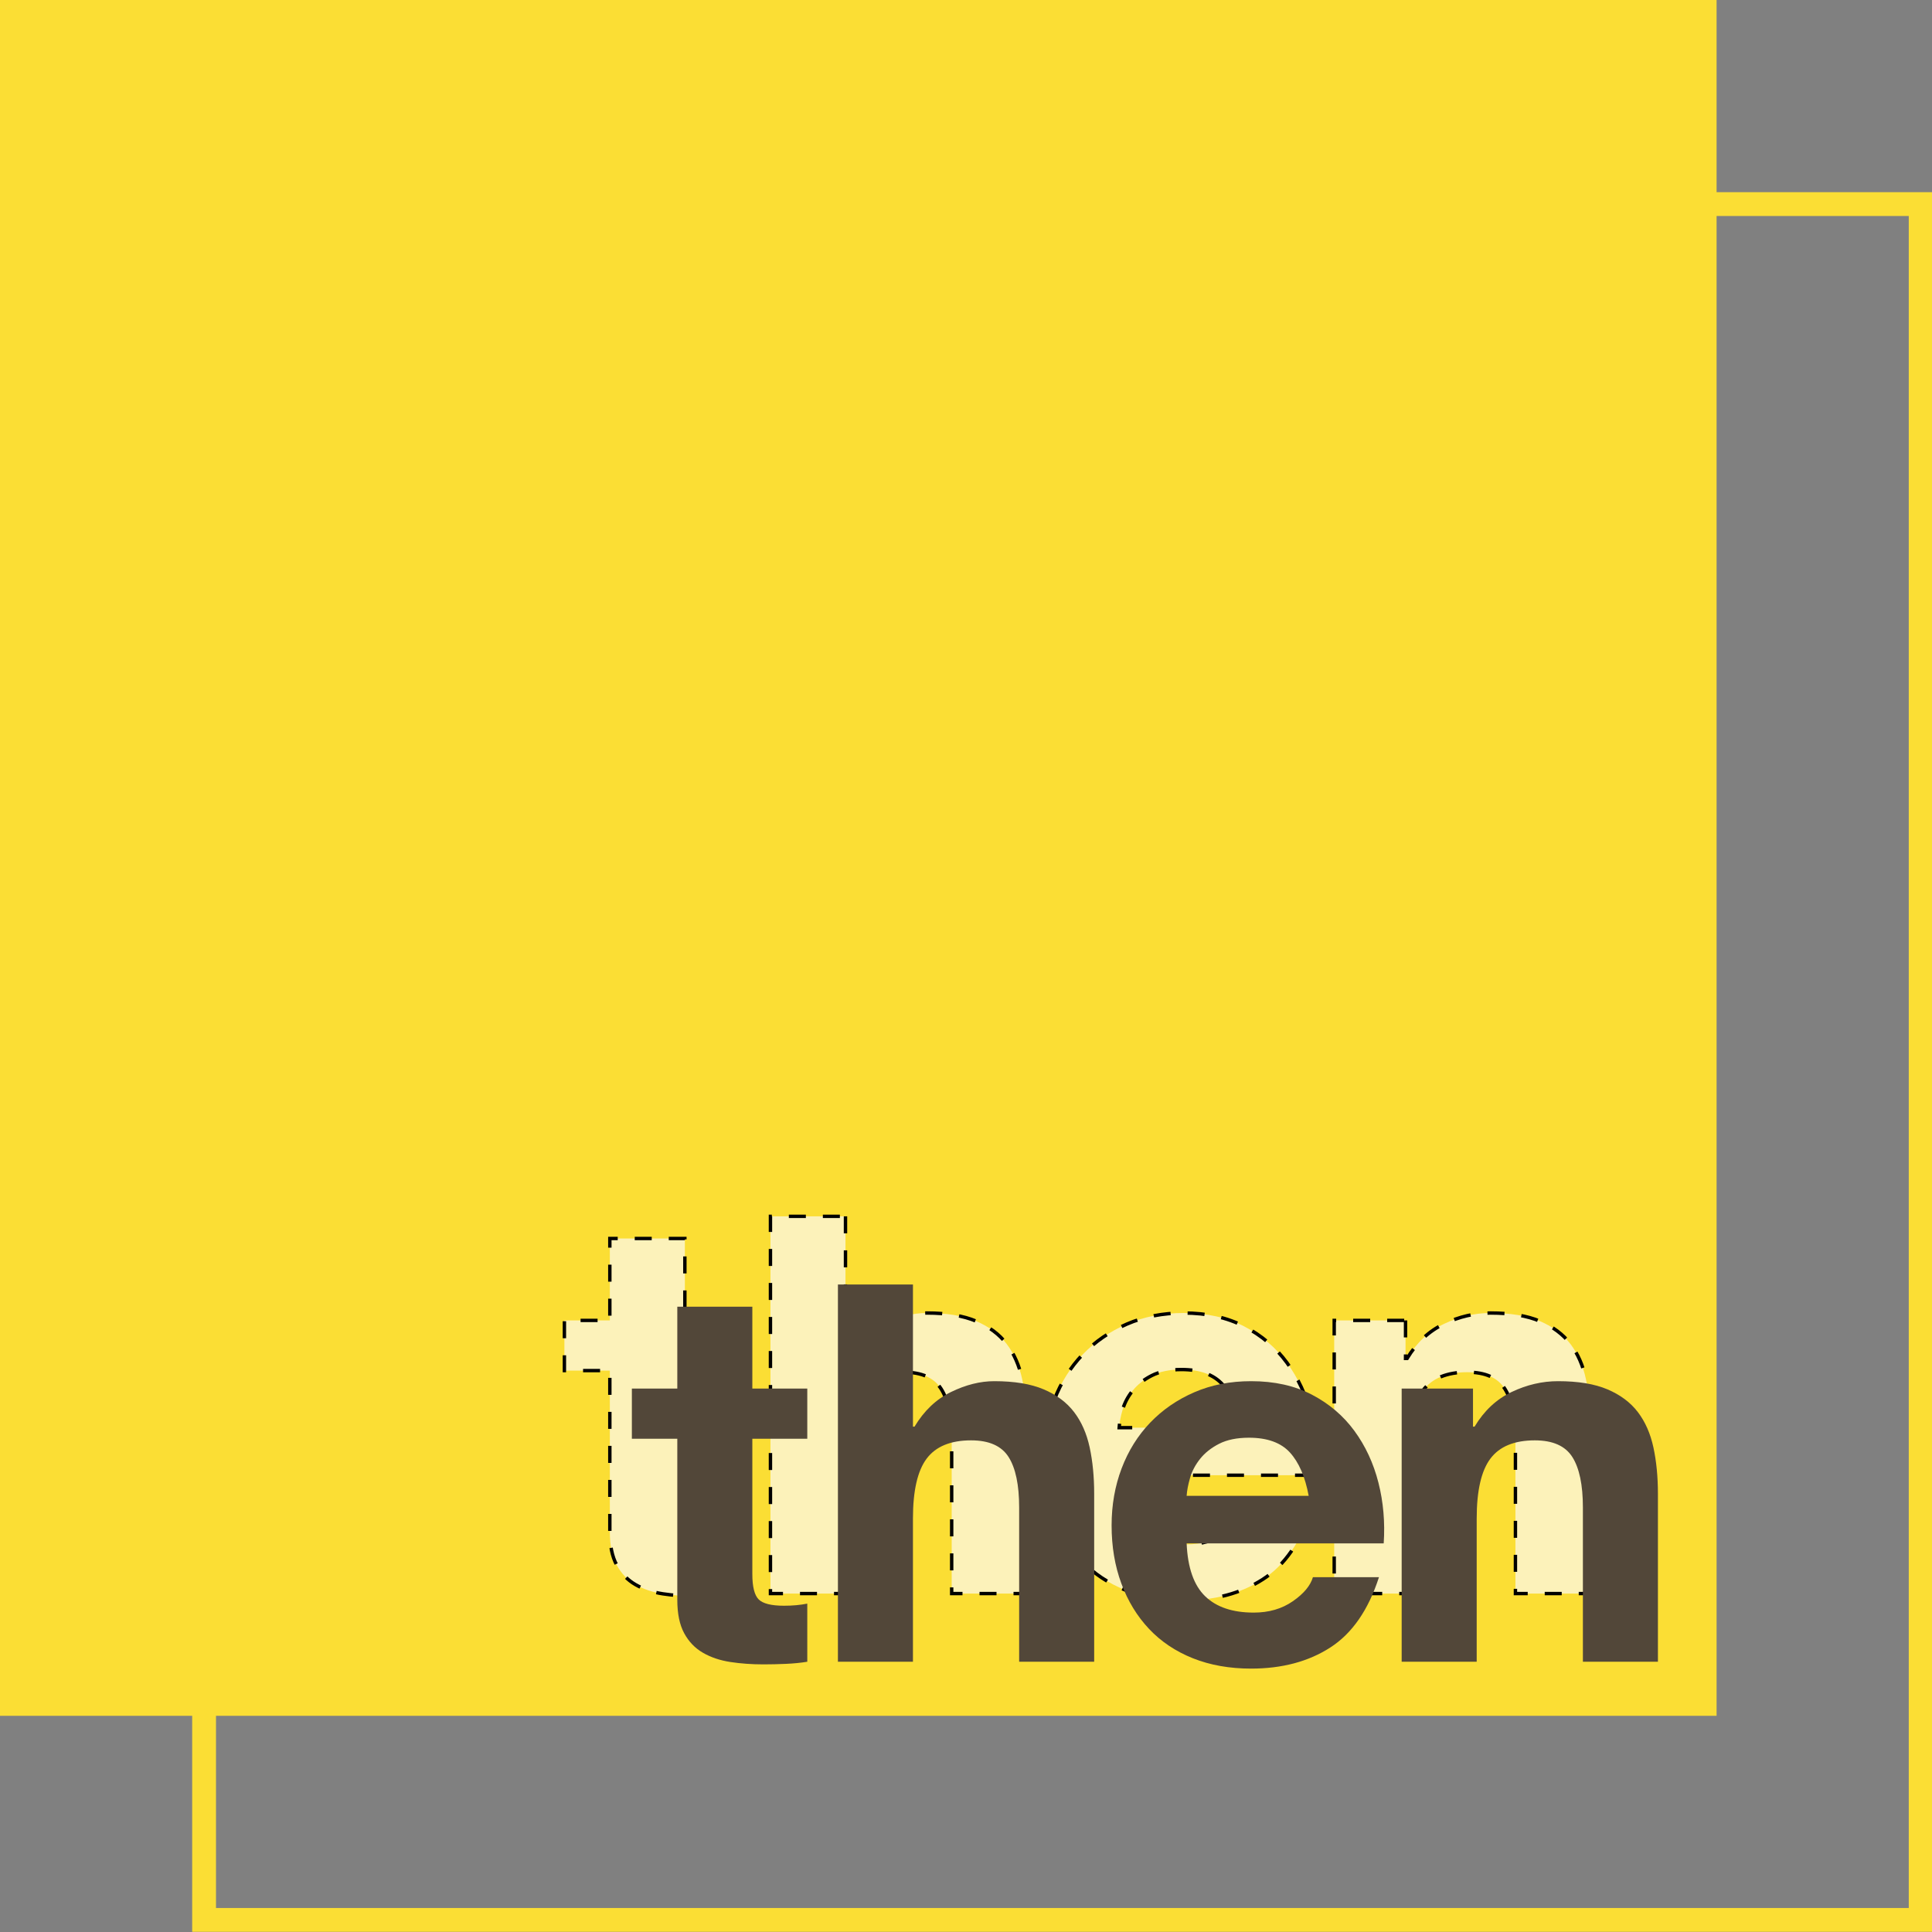 <svg xmlns="http://www.w3.org/2000/svg" xmlns:xlink="http://www.w3.org/1999/xlink" version="1.1" width="568" height="568" enable-background="new 0 0 505 505" xml:space="preserve" style=""><rect width="100%" height="100%" fill="#808080" stroke="none"/><rect id="backgroundrect" width="100%" height="100%" x="0" y="0" fill="none" stroke="none" class="" style=""/>


<g class="currentLayer" style=""><title>Layer 1</title><rect y="0" fill="#FBDE34" width="504.67" height="504.442" id="svg_1" class="" x="0"/><g id="svg_2" class="" fill="#fcf2ba" opacity="1" stroke="#000000" stroke-opacity="1" fill-opacity="1" stroke-dasharray="5,5">
	<path fill="#fcf2ba" d="M217.503,388.193 v14.757 h-16.155 v39.766 c0,3.729 0.621,6.214 1.864,7.457 c1.243,1.242 3.728,1.863 7.456,1.863 c1.243,0 2.432,-0.051 3.573,-0.155 c1.138,-0.102 2.226,-0.257 3.262,-0.466 V468.502 c-1.864,0.311 -3.937,0.517 -6.213,0.621 c-2.279,0.103 -4.505,0.155 -6.68,0.155 c-3.417,0 -6.655,-0.232 -9.708,-0.698 c-3.056,-0.467 -5.747,-1.372 -8.077,-2.719 c-2.33,-1.345 -4.17,-3.262 -5.515,-5.747 c-1.347,-2.485 -2.019,-5.748 -2.019,-9.786 v-47.378 h-13.359 v-14.757 h13.359 v-24.077 h22.058 v24.077 H217.503 z" id="svg_3" fill-opacity="1" opacity="1" stroke="#000000" stroke-opacity="1" stroke-dasharray="5,5"/>
	<path fill="#fcf2ba" d="M248.569,357.593 v41.785 h0.466 c2.796,-4.66 6.369,-8.051 10.718,-10.175 c4.349,-2.121 8.594,-3.185 12.737,-3.185 c5.903,0 10.742,0.804 14.524,2.408 c3.778,1.606 6.757,3.832 8.932,6.68 c2.175,2.849 3.701,6.317 4.582,10.407 c0.879,4.092 1.32,8.621 1.32,13.592 V468.502 h-22.058 v-45.357 c0,-6.627 -1.036,-11.573 -3.106,-14.835 c-2.073,-3.262 -5.747,-4.894 -11.029,-4.894 c-6.007,0 -10.356,1.787 -13.048,5.359 c-2.694,3.573 -4.039,9.451 -4.039,17.631 V468.502 h-22.058 V357.593 H248.569 z" id="svg_4" fill-opacity="1" opacity="1" stroke="#000000" stroke-opacity="1" stroke-dasharray="5,5"/>
	<path fill="#fcf2ba" d="M334.467,449.24 c3.313,3.211 8.077,4.815 14.291,4.815 c4.451,0 8.283,-1.111 11.495,-3.34 c3.208,-2.226 5.177,-4.582 5.902,-7.067 h19.417 c-3.106,9.631 -7.871,16.519 -14.291,20.659 c-6.422,4.144 -14.188,6.214 -23.3,6.214 c-6.318,0 -12.015,-1.01 -17.087,-3.029 c-5.075,-2.02 -9.374,-4.893 -12.894,-8.621 c-3.521,-3.728 -6.24,-8.18 -8.154,-13.358 c-1.918,-5.178 -2.874,-10.874 -2.874,-17.087 c0,-6.005 0.982,-11.597 2.951,-16.776 c1.966,-5.177 4.762,-9.655 8.388,-13.437 c3.624,-3.779 7.947,-6.757 12.971,-8.932 c5.021,-2.175 10.587,-3.263 16.699,-3.263 c6.834,0 12.788,1.32 17.863,3.962 c5.072,2.641 9.242,6.188 12.504,10.64 c3.263,4.454 5.617,9.529 7.068,15.224 c1.449,5.696 1.966,11.649 1.553,17.863 H329.03 C329.341,440.853 331.151,446.032 334.467,449.24 zM359.398,406.989 c-2.641,-2.898 -6.655,-4.35 -12.039,-4.35 c-3.521,0 -6.446,0.598 -8.776,1.786 c-2.33,1.192 -4.193,2.668 -5.592,4.428 c-1.398,1.762 -2.384,3.626 -2.951,5.592 c-0.57,1.969 -0.908,3.728 -1.01,5.281 h35.882 C363.876,414.135 362.039,409.89 359.398,406.989 z" id="svg_5" fill-opacity="1" opacity="1" stroke="#000000" stroke-opacity="1" stroke-dasharray="5,5"/>
	<path fill="#fcf2ba" d="M413.221,388.193 v11.185 h0.466 c2.796,-4.66 6.42,-8.051 10.874,-10.175 c4.451,-2.121 9.009,-3.185 13.669,-3.185 c5.903,0 10.742,0.804 14.524,2.408 c3.778,1.606 6.757,3.832 8.932,6.68 c2.175,2.849 3.701,6.317 4.582,10.407 c0.879,4.092 1.32,8.621 1.32,13.592 V468.502 H445.53 v-45.357 c0,-6.627 -1.036,-11.573 -3.106,-14.835 c-2.073,-3.262 -5.747,-4.894 -11.029,-4.894 c-6.007,0 -10.356,1.787 -13.048,5.359 c-2.694,3.573 -4.039,9.451 -4.039,17.631 V468.502 H392.25 v-80.309 H413.221 z" id="svg_6" fill-opacity="1" opacity="1" stroke="#000000" stroke-opacity="1" stroke-dasharray="5,5"/>
</g><g class="" id="svg_8">
	<path fill="#524739" d="M237.338,408.235 v14.757 h-16.155 v39.766 c0,3.729 0.621,6.214 1.864,7.457 c1.243,1.242 3.728,1.863 7.456,1.863 c1.243,0 2.432,-0.051 3.573,-0.155 c1.138,-0.102 2.226,-0.257 3.262,-0.466 V488.544 c-1.864,0.311 -3.937,0.517 -6.213,0.621 c-2.279,0.103 -4.505,0.155 -6.68,0.155 c-3.417,0 -6.655,-0.232 -9.708,-0.698 c-3.056,-0.467 -5.747,-1.372 -8.077,-2.719 c-2.33,-1.345 -4.17,-3.262 -5.515,-5.747 c-1.347,-2.485 -2.019,-5.748 -2.019,-9.786 v-47.378 h-13.359 v-14.757 h13.359 v-24.077 h22.058 v24.077 H237.338 z" id="svg_14"/>
	<path fill="#524739" d="M268.404,377.635 v41.785 h0.466 c2.796,-4.66 6.369,-8.051 10.718,-10.175 c4.349,-2.121 8.594,-3.185 12.737,-3.185 c5.903,0 10.742,0.804 14.524,2.408 c3.778,1.606 6.757,3.832 8.932,6.68 c2.175,2.849 3.701,6.317 4.582,10.407 c0.879,4.092 1.32,8.621 1.32,13.592 V488.544 h-22.058 v-45.357 c0,-6.627 -1.036,-11.573 -3.106,-14.835 c-2.073,-3.262 -5.747,-4.894 -11.029,-4.894 c-6.007,0 -10.356,1.787 -13.048,5.359 c-2.694,3.573 -4.039,9.451 -4.039,17.631 V488.544 h-22.058 V377.635 H268.404 z" id="svg_17"/>
	<path fill="#524739" d="M354.302,469.282 c3.313,3.211 8.077,4.815 14.291,4.815 c4.451,0 8.283,-1.111 11.495,-3.34 c3.208,-2.226 5.177,-4.582 5.902,-7.067 h19.417 c-3.106,9.631 -7.871,16.519 -14.291,20.659 c-6.422,4.144 -14.188,6.214 -23.3,6.214 c-6.318,0 -12.015,-1.01 -17.087,-3.029 c-5.075,-2.02 -9.374,-4.893 -12.894,-8.621 c-3.521,-3.728 -6.24,-8.18 -8.154,-13.358 c-1.918,-5.178 -2.874,-10.874 -2.874,-17.087 c0,-6.005 0.982,-11.597 2.951,-16.776 c1.966,-5.177 4.762,-9.655 8.388,-13.437 c3.624,-3.779 7.947,-6.757 12.971,-8.932 c5.021,-2.175 10.587,-3.263 16.699,-3.263 c6.834,0 12.788,1.32 17.863,3.962 c5.072,2.641 9.242,6.188 12.504,10.64 c3.263,4.454 5.617,9.529 7.068,15.224 c1.449,5.696 1.966,11.649 1.553,17.863 H348.865 C349.176,460.895 350.986,466.074 354.302,469.282 zM379.233,427.031 c-2.641,-2.898 -6.655,-4.35 -12.039,-4.35 c-3.521,0 -6.446,0.598 -8.776,1.786 c-2.33,1.192 -4.193,2.668 -5.592,4.428 c-1.398,1.762 -2.384,3.626 -2.951,5.592 c-0.57,1.969 -0.908,3.728 -1.01,5.281 h35.882 C383.711,434.177 381.874,429.932 379.233,427.031 z" id="svg_19"/>
	<path fill="#524739" d="M433.056,408.235 v11.185 h0.466 c2.796,-4.66 6.42,-8.051 10.874,-10.175 c4.451,-2.121 9.009,-3.185 13.669,-3.185 c5.903,0 10.742,0.804 14.524,2.408 c3.778,1.606 6.757,3.832 8.932,6.68 c2.175,2.849 3.701,6.317 4.582,10.407 c0.879,4.092 1.32,8.621 1.32,13.592 V488.544 H465.365 v-45.357 c0,-6.627 -1.036,-11.573 -3.106,-14.835 c-2.073,-3.262 -5.747,-4.894 -11.029,-4.894 c-6.007,0 -10.356,1.787 -13.048,5.359 c-2.694,3.573 -4.039,9.451 -4.039,17.631 V488.544 H412.085 v-80.309 H433.056 z" id="svg_21"/>
</g><g class="" id="svg_23" fill="none" stroke="#000000" stroke-opacity="1" stroke-dasharray="5,5" opacity="0">
	<path fill="none" d="M257.338,428.235 v14.757 h-16.155 v39.766 c0,3.729 0.621,6.214 1.864,7.457 c1.243,1.242 3.728,1.863 7.456,1.863 c1.243,0 2.432,-0.051 3.573,-0.155 c1.138,-0.102 2.226,-0.257 3.262,-0.466 V508.544 c-1.864,0.311 -3.937,0.517 -6.213,0.621 c-2.279,0.103 -4.505,0.155 -6.68,0.155 c-3.417,0 -6.655,-0.232 -9.708,-0.698 c-3.056,-0.467 -5.747,-1.372 -8.077,-2.719 c-2.33,-1.345 -4.17,-3.262 -5.515,-5.747 c-1.347,-2.485 -2.019,-5.748 -2.019,-9.786 v-47.378 h-13.359 v-14.757 h13.359 v-24.077 h22.058 v24.077 H257.338 z" id="svg_25" stroke="#000000" stroke-opacity="1" stroke-dasharray="5,5" opacity="0"/>
	<path fill="none" d="M288.404,397.635 v41.785 h0.466 c2.796,-4.66 6.369,-8.051 10.718,-10.175 c4.349,-2.121 8.594,-3.185 12.737,-3.185 c5.903,0 10.742,0.804 14.524,2.408 c3.778,1.606 6.757,3.832 8.932,6.68 c2.175,2.849 3.701,6.317 4.582,10.407 c0.879,4.092 1.32,8.621 1.32,13.592 V508.544 h-22.058 v-45.357 c0,-6.627 -1.036,-11.573 -3.106,-14.835 c-2.073,-3.262 -5.747,-4.894 -11.029,-4.894 c-6.007,0 -10.356,1.787 -13.048,5.359 c-2.694,3.573 -4.039,9.451 -4.039,17.631 V508.544 h-22.058 V397.635 H288.404 z" id="svg_27" stroke="#000000" stroke-opacity="1" stroke-dasharray="5,5" opacity="0"/>
	<path fill="none" d="M374.302,489.282 c3.313,3.211 8.077,4.815 14.291,4.815 c4.451,0 8.283,-1.111 11.495,-3.34 c3.208,-2.226 5.177,-4.582 5.902,-7.067 h19.417 c-3.106,9.631 -7.871,16.519 -14.291,20.659 c-6.422,4.144 -14.188,6.214 -23.3,6.214 c-6.318,0 -12.015,-1.01 -17.087,-3.029 c-5.075,-2.02 -9.374,-4.893 -12.894,-8.621 c-3.521,-3.728 -6.24,-8.18 -8.154,-13.358 c-1.918,-5.178 -2.874,-10.874 -2.874,-17.087 c0,-6.005 0.982,-11.597 2.951,-16.776 c1.966,-5.177 4.762,-9.655 8.388,-13.437 c3.624,-3.779 7.947,-6.757 12.971,-8.932 c5.021,-2.175 10.587,-3.263 16.699,-3.263 c6.834,0 12.788,1.32 17.863,3.962 c5.072,2.641 9.242,6.188 12.504,10.64 c3.263,4.454 5.617,9.529 7.068,15.224 c1.449,5.696 1.966,11.649 1.553,17.863 H368.865 C369.176,480.895 370.986,486.074 374.302,489.282 zM399.233,447.031 c-2.641,-2.898 -6.655,-4.35 -12.039,-4.35 c-3.521,0 -6.446,0.598 -8.776,1.786 c-2.33,1.192 -4.193,2.668 -5.592,4.428 c-1.398,1.762 -2.384,3.626 -2.951,5.592 c-0.57,1.969 -0.908,3.728 -1.01,5.281 h35.882 C403.711,454.177 401.874,449.932 399.233,447.031 z" id="svg_29" stroke="#000000" stroke-opacity="1" stroke-dasharray="5,5" opacity="0"/>
	<path fill="none" d="M453.056,428.235 v11.185 h0.466 c2.796,-4.66 6.42,-8.051 10.874,-10.175 c4.451,-2.121 9.009,-3.185 13.669,-3.185 c5.903,0 10.742,0.804 14.524,2.408 c3.778,1.606 6.757,3.832 8.932,6.68 c2.175,2.849 3.701,6.317 4.582,10.407 c0.879,4.092 1.32,8.621 1.32,13.592 V508.544 H485.365 v-45.357 c0,-6.627 -1.036,-11.573 -3.106,-14.835 c-2.073,-3.262 -5.747,-4.894 -11.029,-4.894 c-6.007,0 -10.356,1.787 -13.048,5.359 c-2.694,3.573 -4.039,9.451 -4.039,17.631 V508.544 H432.085 v-80.309 H453.056 z" id="svg_31" stroke="#000000" stroke-opacity="1" stroke-dasharray="5,5" opacity="0"/>
</g><rect y="60" fill="none" width="504.67" height="504.442" class="" x="60" stroke="#fbde34" stroke-opacity="1" stroke-width="7" id="svg_10"/></g></svg>
